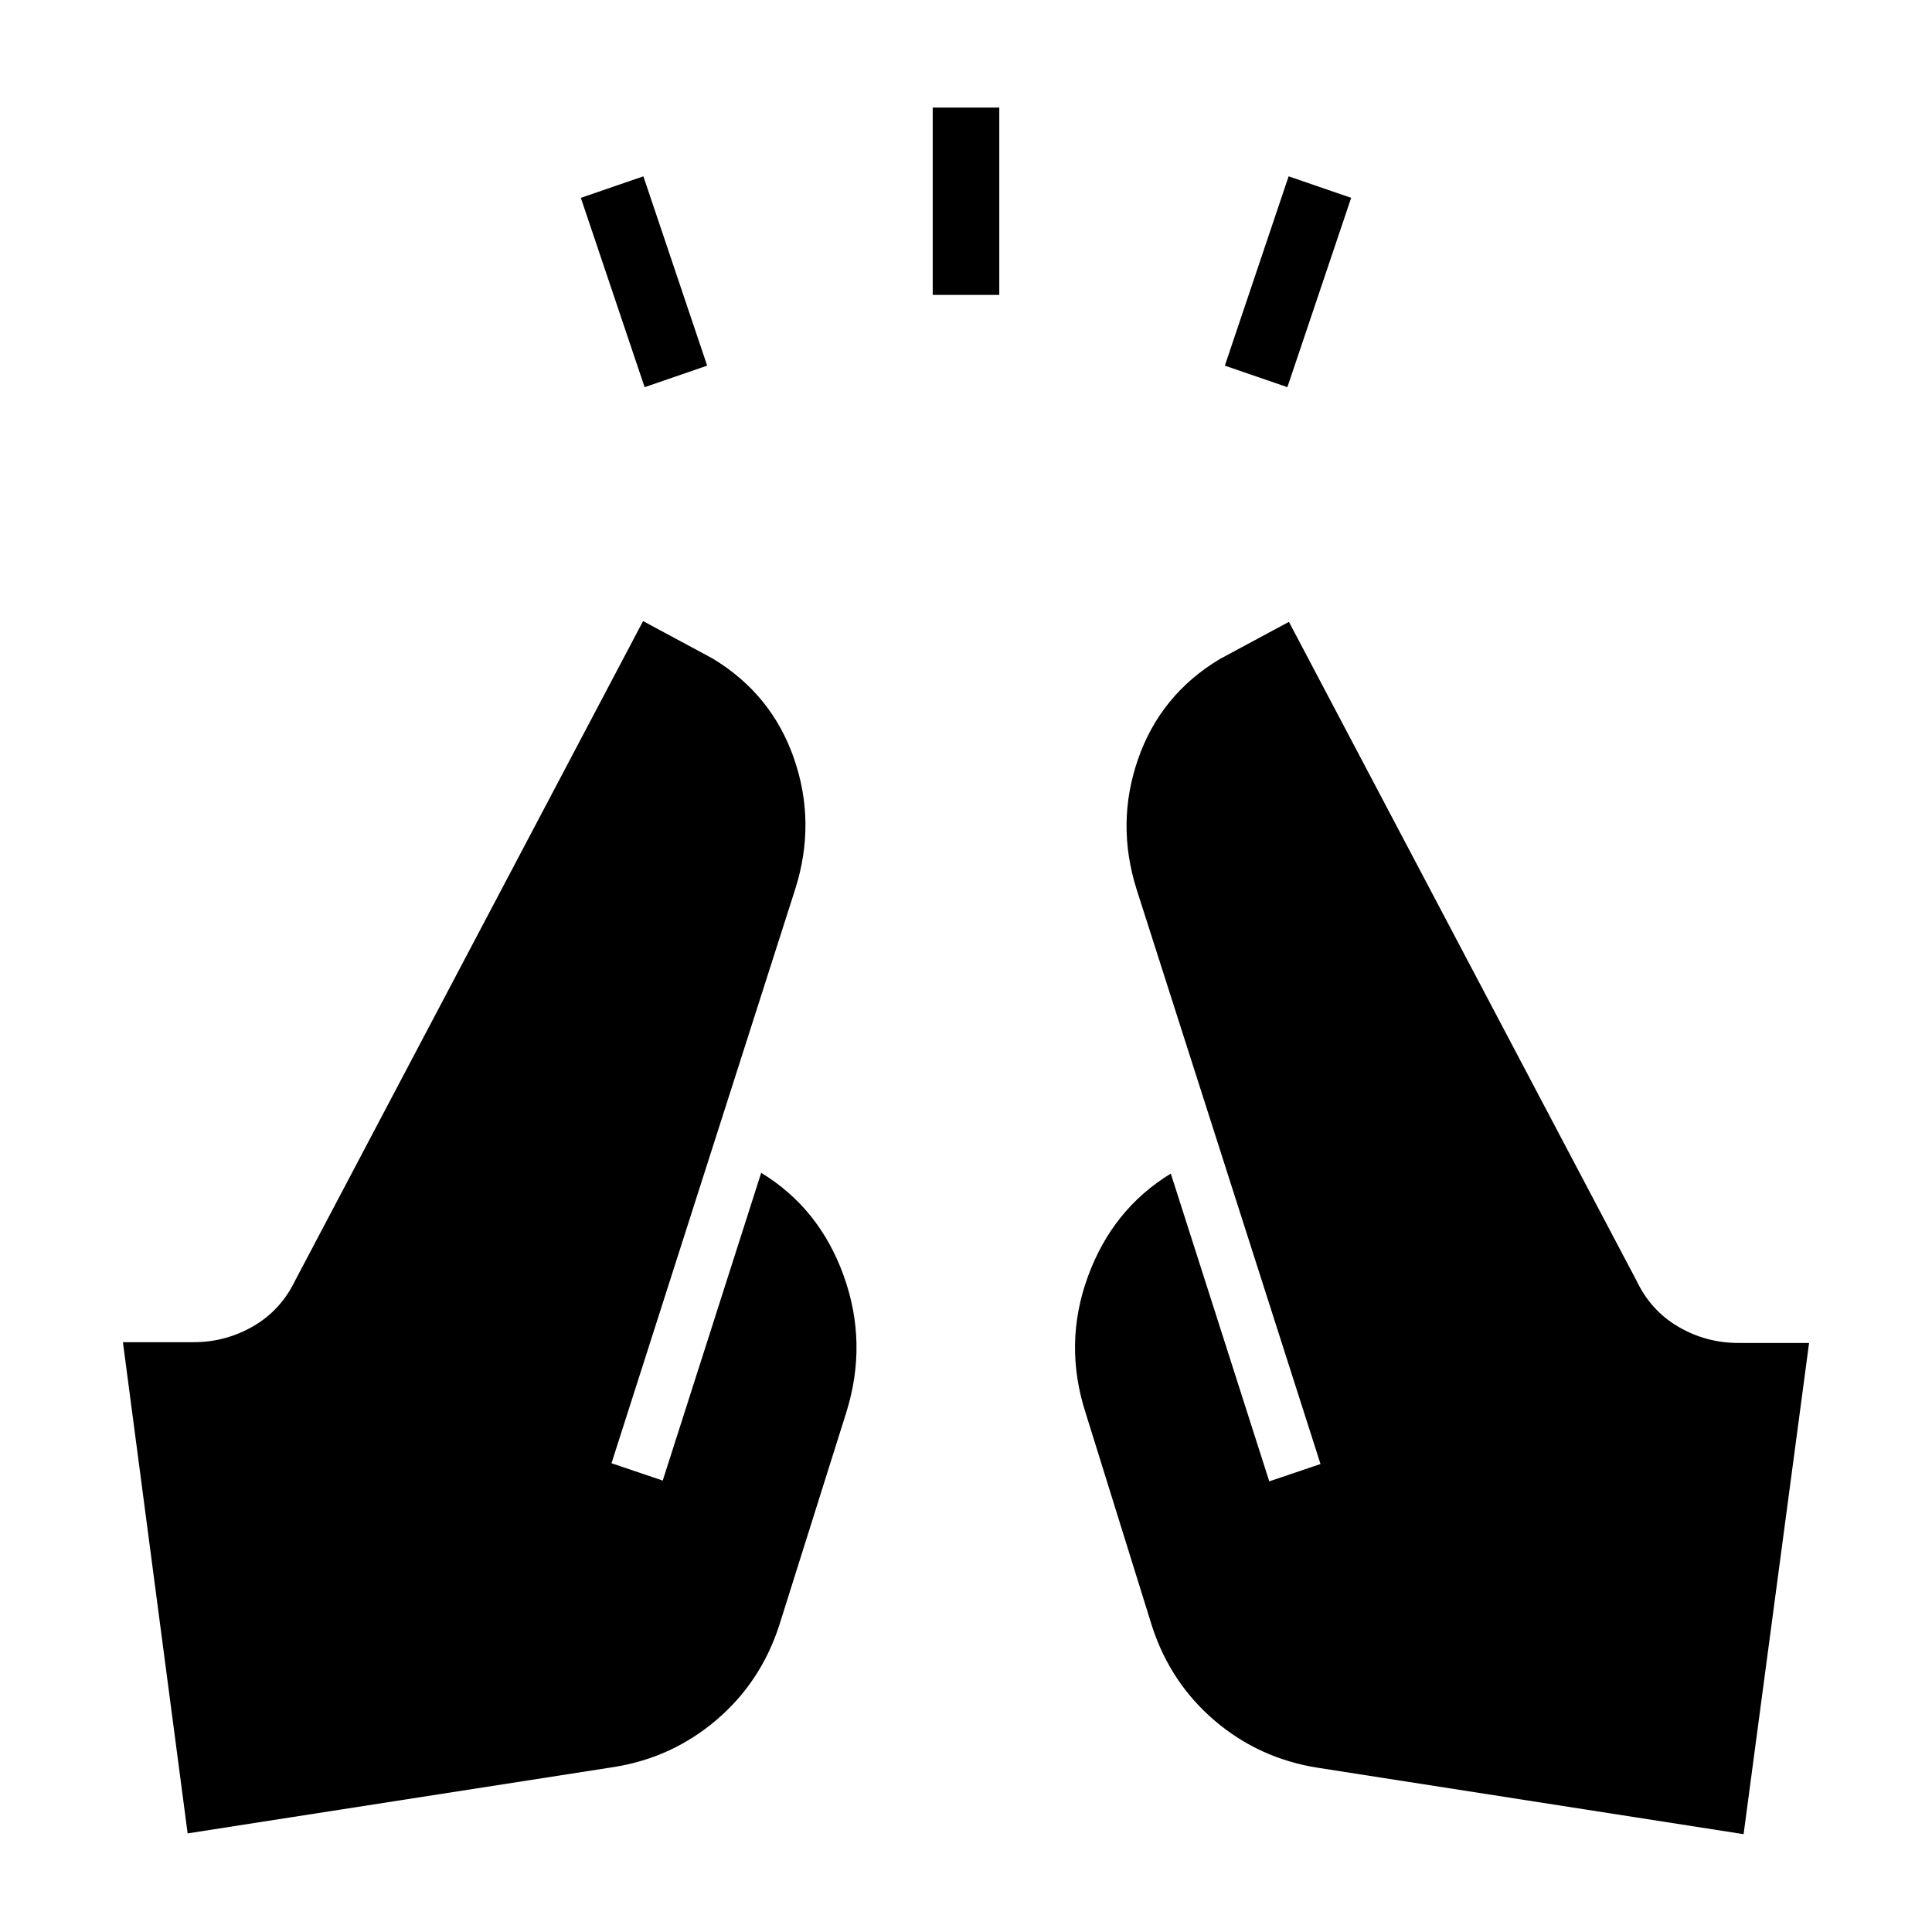<svg xmlns="http://www.w3.org/2000/svg" width="48" height="48" viewBox="0 -960 960 960"><path d="m320.308-767.616-31.692-94.076 31.076-10.692 31.692 94.076-31.076 10.692Zm143.154-45.846v-93.076h33.076v93.076h-33.076Zm176.23 45.846-31.076-10.692 31.692-94.076 31.076 10.692-31.692 94.076Zm226.692 719-211.615-33q-29.077-4.615-51.039-23.269-21.961-18.654-31.192-46.731l-33-106q-11.231-34.538 1.039-68.076 12.269-33.538 41.192-51.154l48.922 152.923 25.462-8.616-91.308-285.308q-10.461-32.999.654-64.961 11.115-31.961 40.499-49.653l34.461-18.538 172.77 327.462q7.153 14.923 20.884 22.884 13.731 7.962 29.654 7.962h35.155L866.384-48.616Zm-773.153-.385L61.078-293.076h35.154q15.924 0 29.655-7.961 13.731-7.962 20.884-22.885l172.77-327.462 34.461 18.538q29.384 17.692 40.499 49.654 11.115 31.961.654 64.961l-91.308 285.308 25.462 8.615 48.922-152.922q28.923 17.615 41 51.153 12.077 33.538 1.231 68.077l-33.385 106q-9.231 28.076-31.192 46.73Q333.924-86.616 305.231-82l-212 33Z"/></svg>